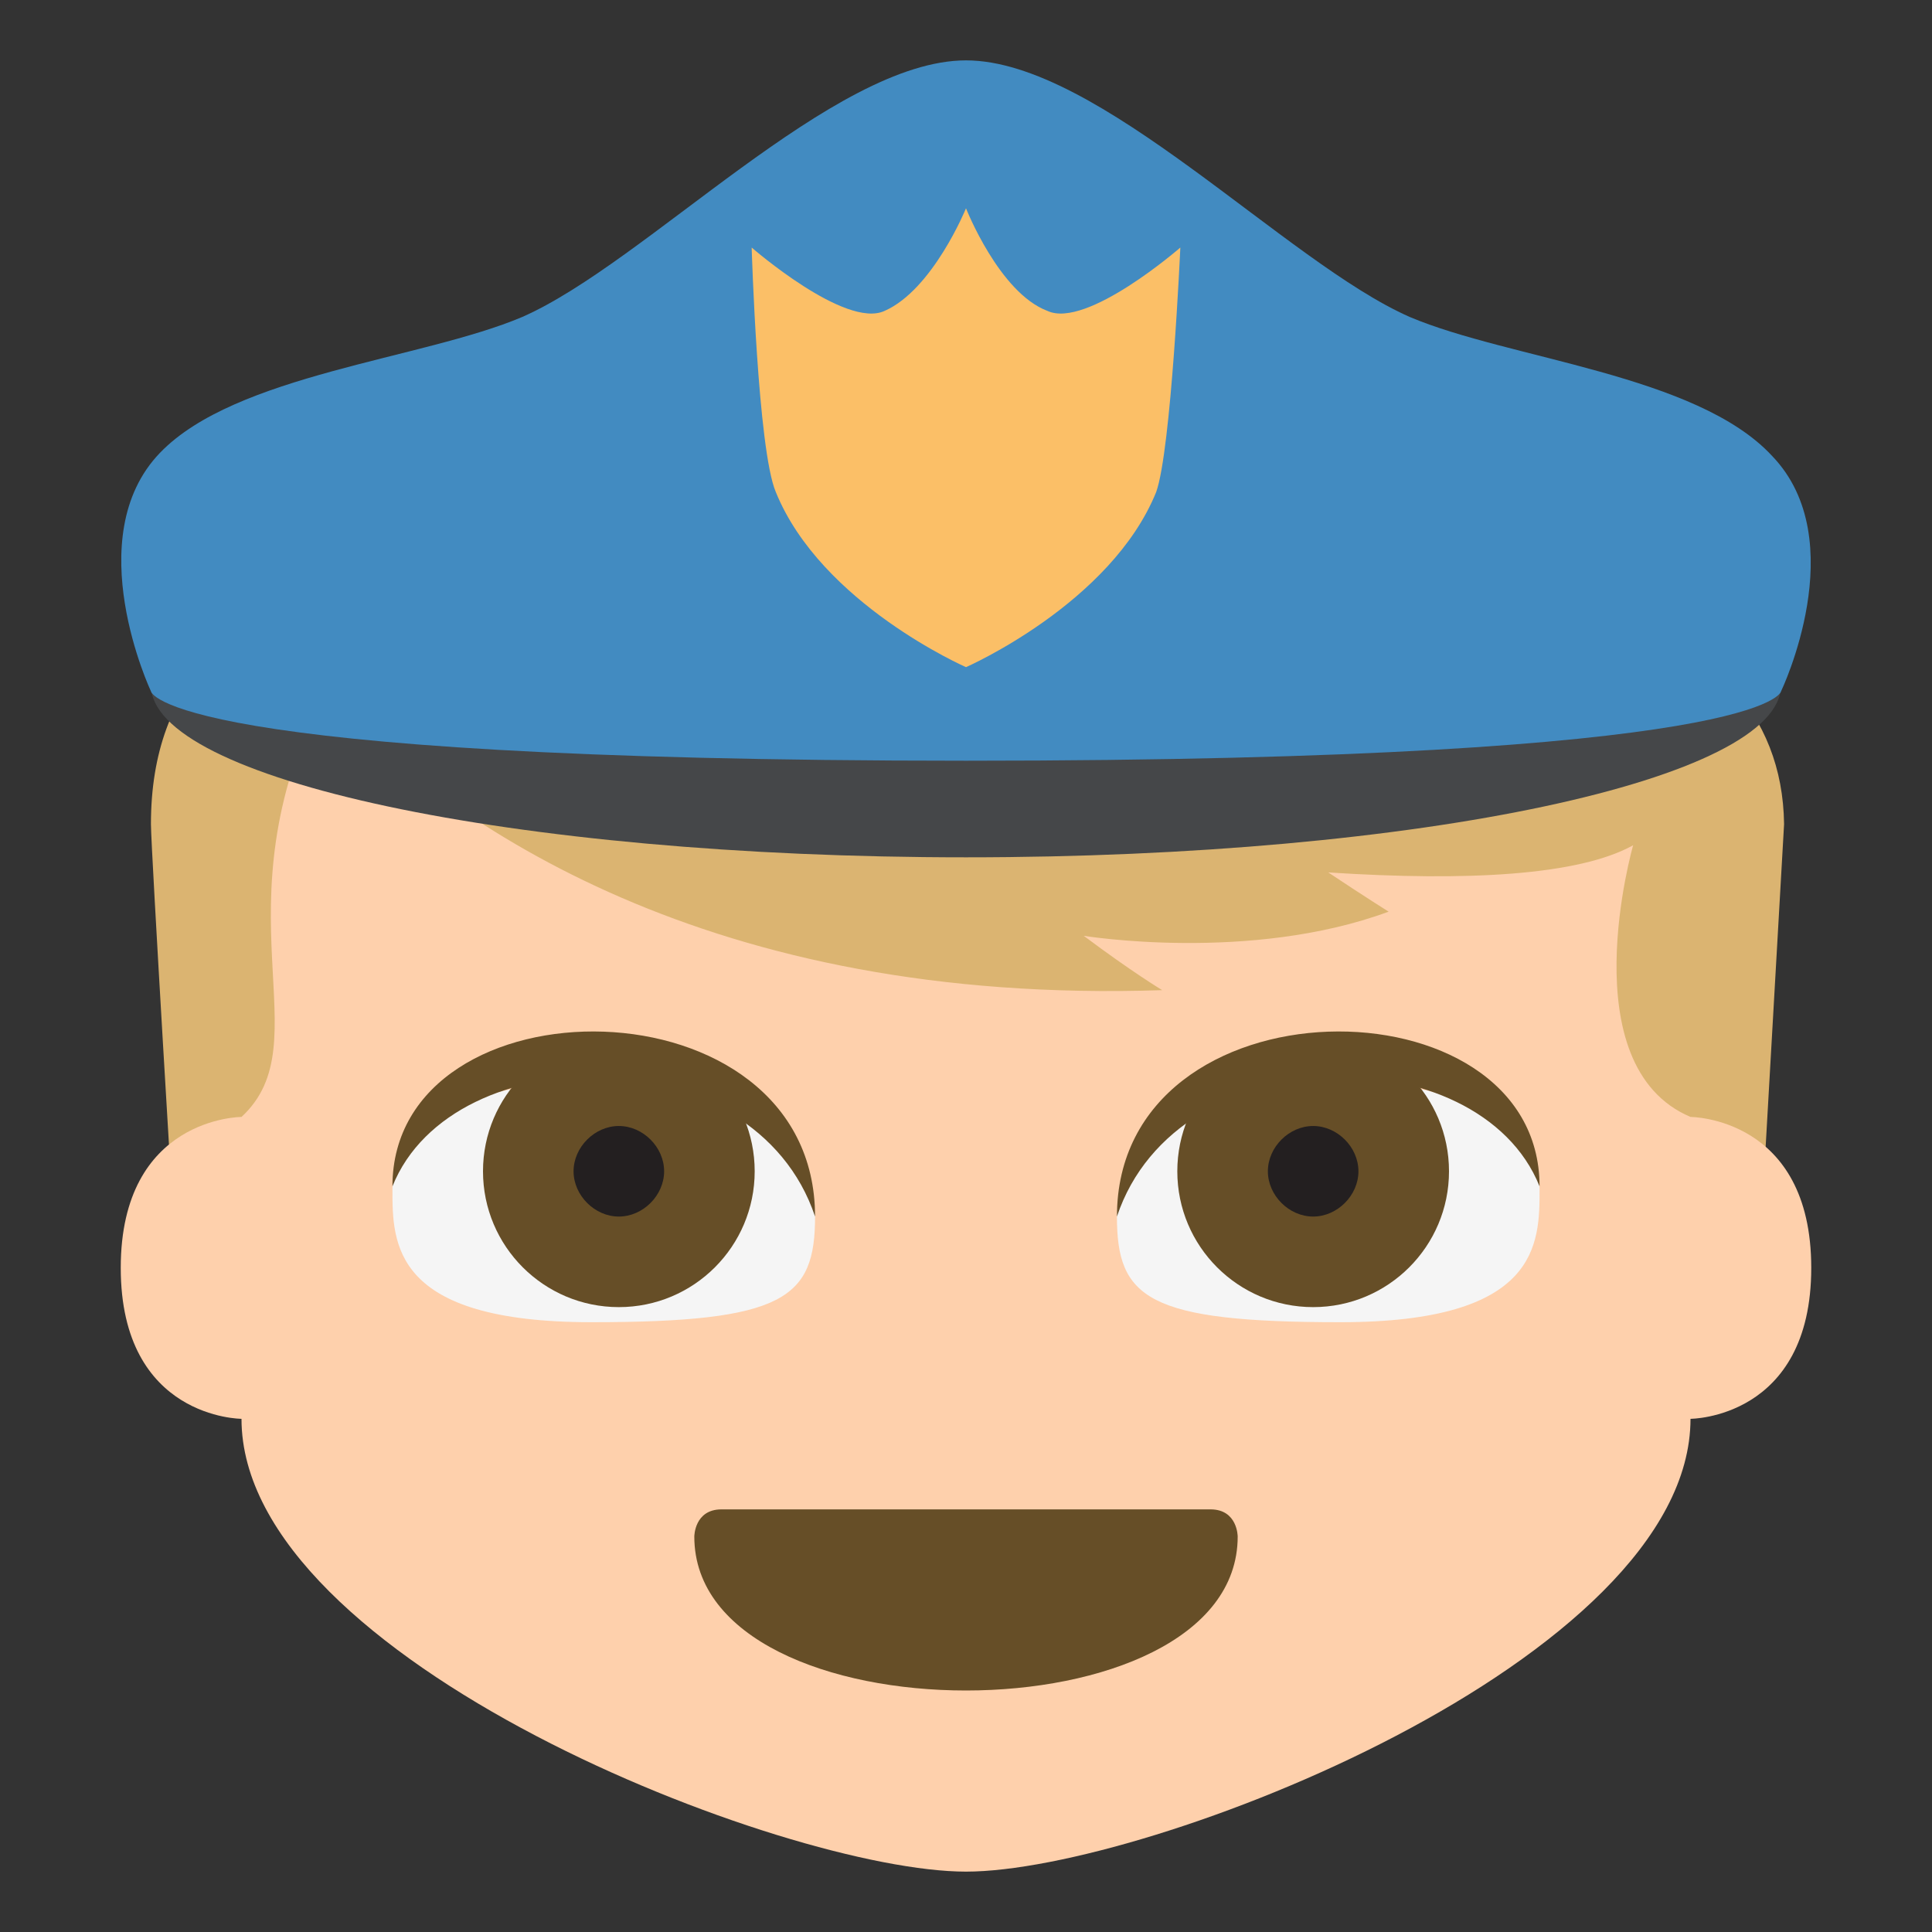 <svg xmlns="http://www.w3.org/2000/svg" viewBox="0 0 64 64"><rect x="0" y="0" width="64" height="64" fill="#333333" stroke="none"/><path d="M32 17.3c-15.8 0-27 .5-27 10 0 .8.8 14 .8 14h52.5l.8-14c-.1-7.4-9.7-10-27.1-10" fill="#dbb471"/><path d="M56 37c-4-1.7-1.9-9-1.9-9-1.8 1-5.5 1.2-10.1.9 1.2.8 2 1.3 2 1.3-4.6 1.7-10.1.8-10.1.8 1.6 1.2 2.6 1.8 2.6 1.8-15 .5-23.5-5.4-27.8-9.8-3.6 7.2 0 11.5-2.7 14 0 0-4 0-4 5s4 5 4 5c0 8 18 15 24 15s24-7 24-15c0 0 4 0 4-5s-4-5-4-5" fill="#fed0ac"/><path d="M20 35.8c-5 0-7 1.8-7 3.6s0 4.4 6.6 4.4c6.4 0 7.4-.8 7.4-3.5 0-1.8-2-4.5-7-4.5" fill="#f5f5f5"/><circle cx="20.5" cy="38.8" r="4.5" fill="#664e27"/><path d="M22 38.8c0 .8-.7 1.5-1.5 1.5s-1.5-.7-1.5-1.5.7-1.5 1.5-1.5 1.5.7 1.5 1.5" fill="#231f20"/><path d="M13 39.3c0-7 14-7 14 1-2-6-12-6-14-1" fill="#664e27"/><path d="M44 35.8c5 0 7 1.8 7 3.6s0 4.4-6.6 4.4c-6.4 0-7.4-.8-7.4-3.5 0-1.8 2-4.5 7-4.5" fill="#f5f5f5"/><circle cx="43.5" cy="38.8" r="4.5" fill="#664e27"/><path d="M42 38.8c0 .8.7 1.5 1.5 1.5s1.5-.7 1.5-1.5-.7-1.5-1.5-1.5-1.5.7-1.5 1.5" fill="#231f20"/><g fill="#664e27"><path d="M51 39.3c0-7-14-7-14 1 2-6 12-6 14-1M41 50.9c0 3.4-4.5 5.1-9 5.1s-9-1.7-9-5.1c0 0 0-.9.9-.9h16.2c.9 0 .9.9.9.9"/></g><path d="M59 22.7c0 3.1-11.9 5.7-27 5.7S5 25.8 5 22.7c0 0-.3 2.3 27 2.3s27-2.3 27-2.3" fill="#454749"/><path d="M46.7 10.5C42.6 8.7 36.4 2 32 2s-10.6 6.7-14.7 8.5c-3.3 1.4-9.5 1.9-12 4.5-2.7 2.8-.3 7.9-.3 7.9s.3 2.3 27 2.3 27-2.3 27-2.3 2.4-5-.3-7.8c-2.5-2.7-8.7-3.2-12-4.6" fill="#428bc1"/><path d="M29.3 10.3c1.6-.7 2.7-3.4 2.7-3.4s1.1 2.8 2.7 3.4c1.3.6 4.4-2.1 4.4-2.1s-.3 6.7-.8 8.1C36.8 20 32 22.1 32 22.1s-4.8-2.1-6.3-5.8c-.6-1.4-.8-8.1-.8-8.1s3.1 2.7 4.4 2.1" fill="#fbbf67"/></svg>